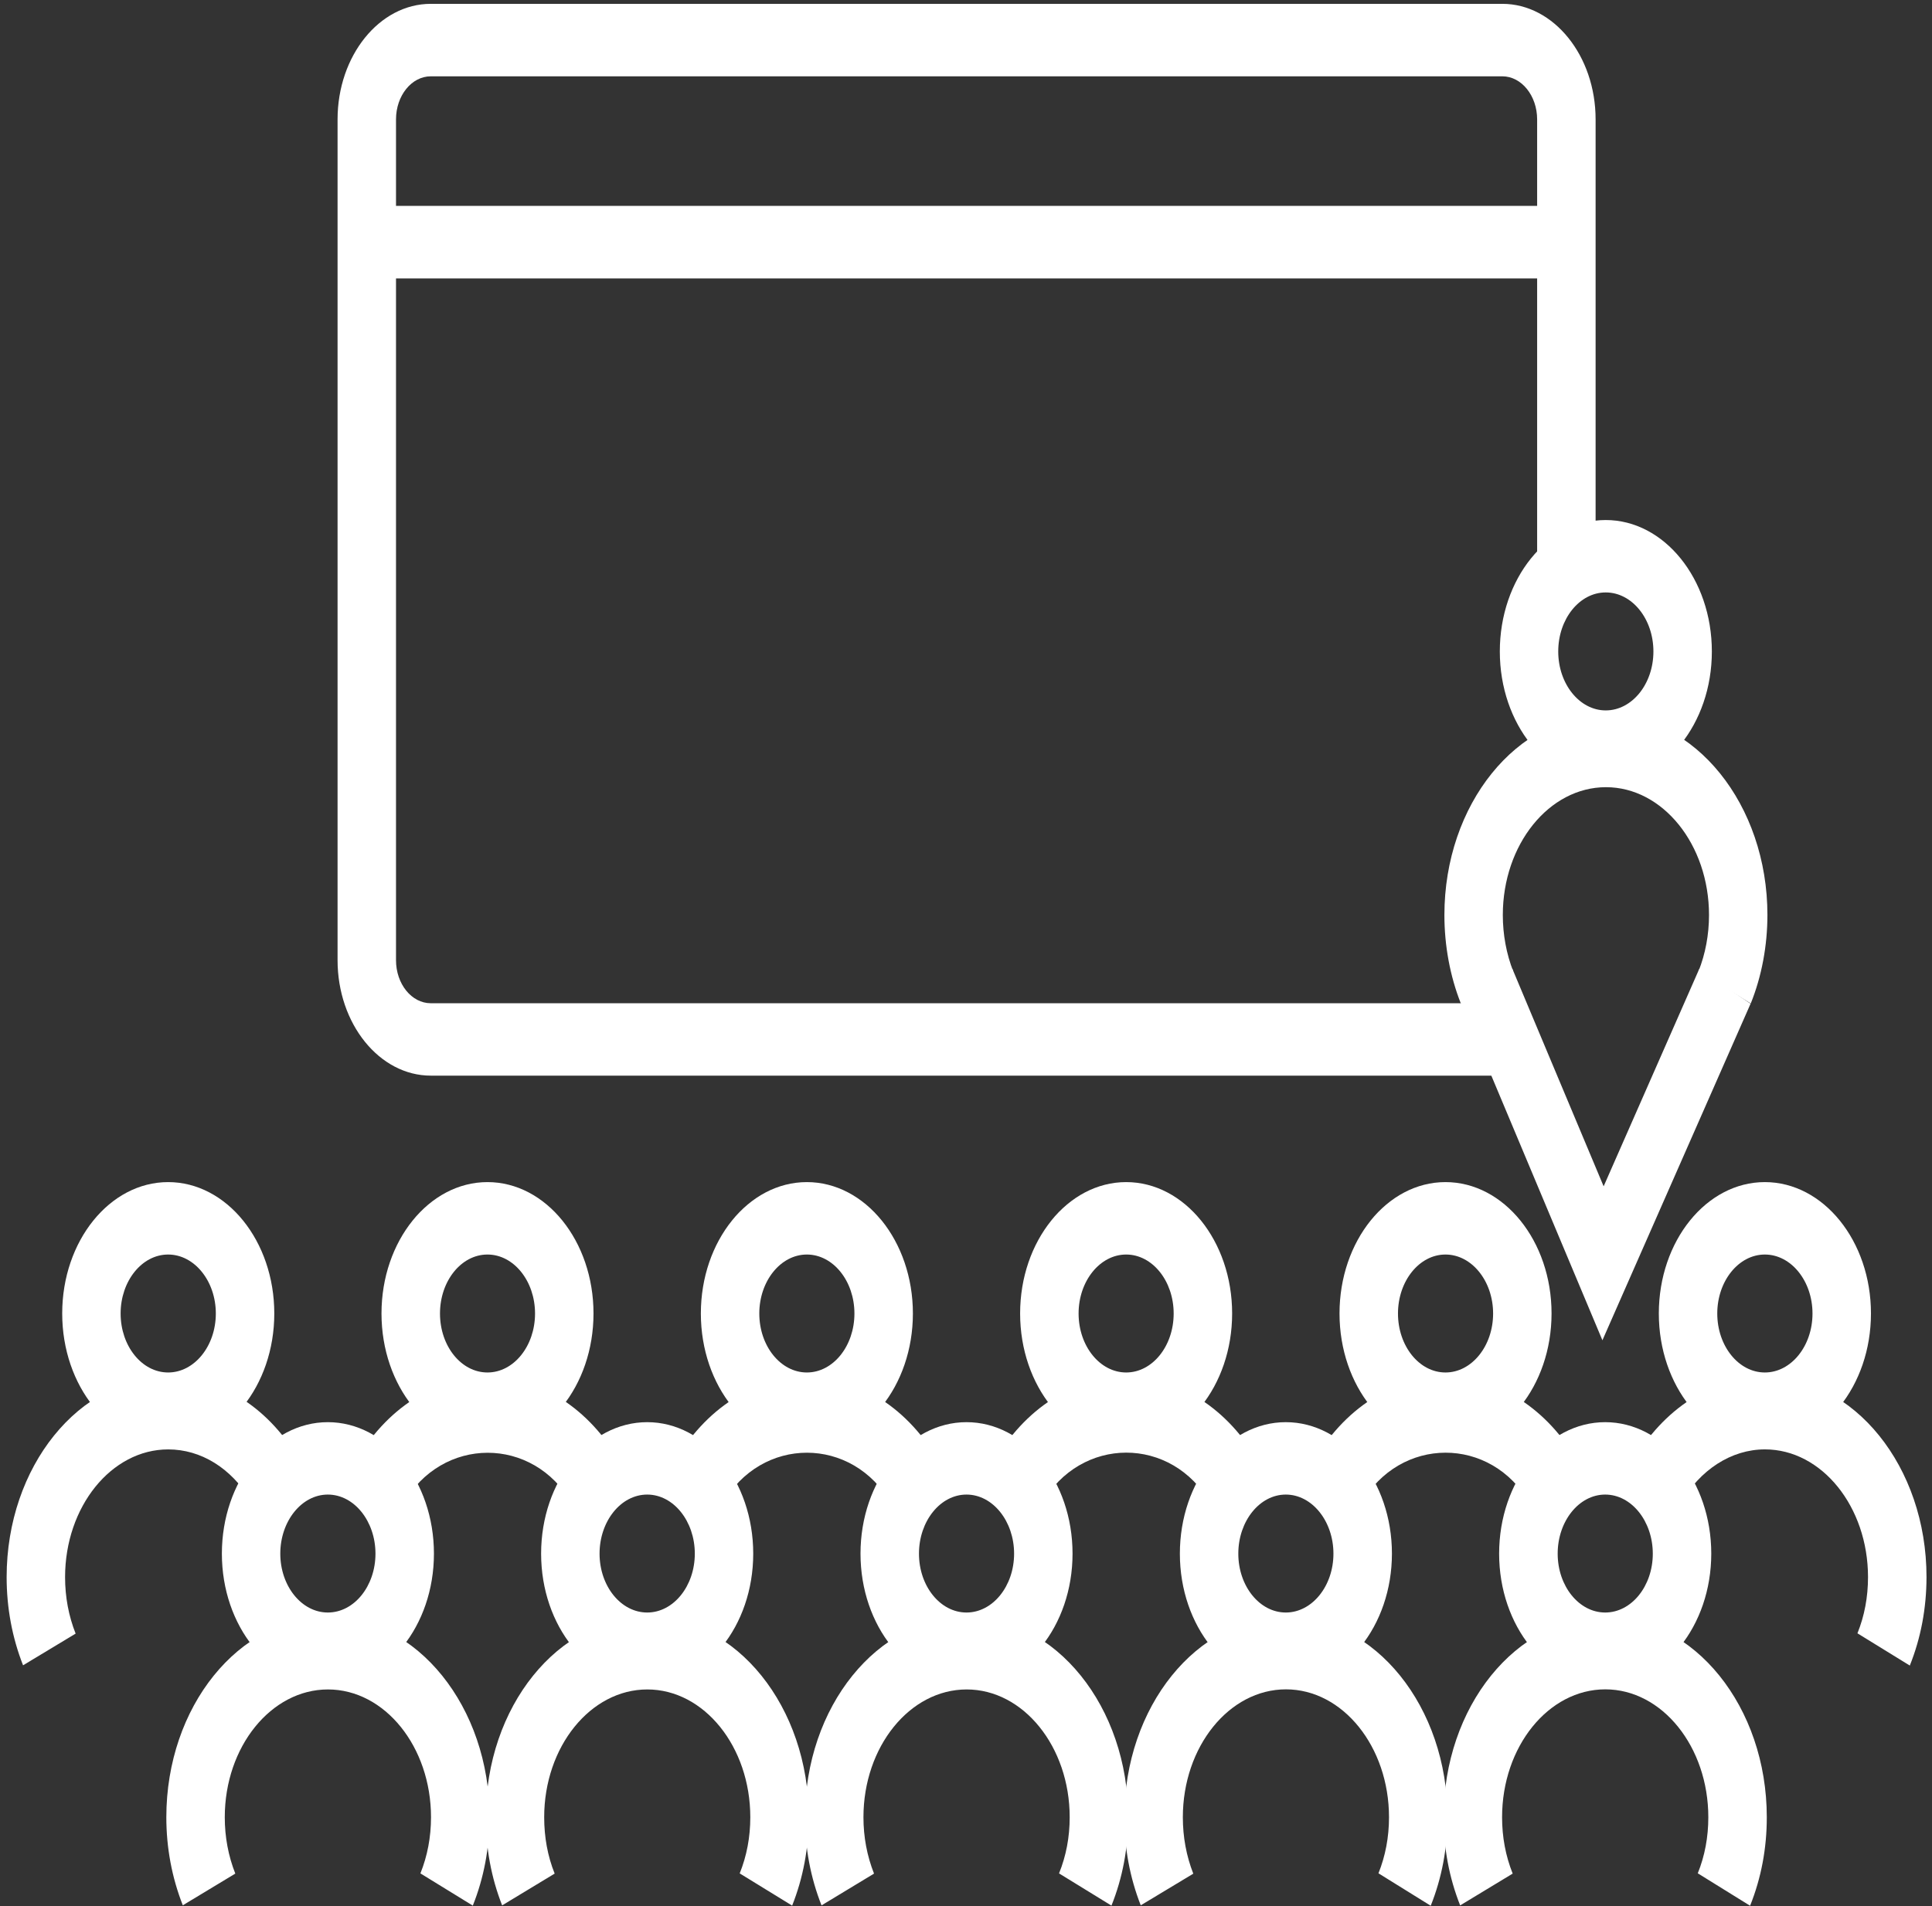 <svg width="76" height="75" viewBox="0 0 76 75" fill="none" xmlns="http://www.w3.org/2000/svg">
<rect x="0" y="0" width="76" height="75" fill="#333333" stroke="none"/>
<path d="M63.165 23.311C62.136 23.311 61.297 24.351 61.297 25.634C61.297 26.913 62.136 27.953 63.165 27.953C64.2 27.953 65.041 26.913 65.041 25.634C65.041 24.351 64.2 23.311 63.165 23.311ZM63.165 30.802C60.868 30.802 58.999 28.483 58.999 25.634C58.999 22.781 60.868 20.462 63.165 20.462C65.466 20.462 67.34 22.781 67.34 25.634C67.34 28.483 65.467 30.802 63.165 30.802Z" fill="white"/>
<path d="M68.87 39.485L66.816 38.212C67.085 37.538 67.228 36.779 67.228 36.005C67.228 33.231 65.409 30.974 63.174 30.974C60.935 30.974 59.117 33.231 59.117 36.005C59.117 36.774 59.259 37.538 59.527 38.221L57.463 39.476C57.04 38.407 56.819 37.204 56.819 36.004C56.819 31.656 59.667 28.123 63.174 28.123C66.677 28.123 69.526 31.656 69.526 36.004C69.525 37.214 69.3 38.42 68.87 39.485Z" fill="white"/>
<path d="M63.035 52.737L57.452 39.432L59.492 38.119L63.083 46.679L66.842 38.13L68.863 39.494L63.035 52.737Z" fill="white"/>
<path d="M6.614 49.363C5.582 49.363 4.745 50.406 4.745 51.684C4.745 52.965 5.582 54.004 6.614 54.004C7.646 54.004 8.49 52.965 8.49 51.684C8.49 50.405 7.646 49.363 6.614 49.363ZM6.614 56.851C4.316 56.851 2.447 54.533 2.447 51.683C2.447 48.831 4.316 46.513 6.614 46.513C8.916 46.513 10.79 48.831 10.79 51.683C10.79 54.533 8.914 56.851 6.614 56.851Z" fill="white"/>
<path d="M0.907 65.526C0.479 64.433 0.261 63.267 0.261 62.057C0.261 57.712 3.112 54.176 6.617 54.176C8.626 54.176 10.473 55.319 11.69 57.305L9.857 59.027C9.08 57.758 7.901 57.031 6.616 57.031C4.38 57.031 2.56 59.286 2.56 62.058C2.56 62.832 2.699 63.582 2.975 64.279L0.907 65.526Z" fill="white"/>
<path d="M19.176 49.363C18.142 49.363 17.308 50.406 17.308 51.684C17.308 52.965 18.142 54.004 19.176 54.004C20.208 54.004 21.047 52.965 21.047 51.684C21.047 50.405 20.208 49.363 19.176 49.363ZM19.176 56.851C16.878 56.851 15.007 54.533 15.007 51.683C15.007 48.831 16.878 46.513 19.176 46.513C21.477 46.513 23.347 48.831 23.347 51.683C23.347 54.533 21.477 56.851 19.176 56.851Z" fill="white"/>
<path d="M15.86 59.176L13.979 57.531C15.173 55.429 17.118 54.175 19.183 54.175C21.247 54.175 23.189 55.427 24.381 57.525L22.5 59.164C20.977 56.492 17.382 56.496 15.86 59.176Z" fill="white"/>
<path d="M31.74 49.363C30.709 49.363 29.869 50.406 29.869 51.684C29.869 52.965 30.709 54.004 31.74 54.004C32.772 54.004 33.611 52.965 33.611 51.684C33.611 50.405 32.772 49.363 31.74 49.363ZM31.74 56.851C29.439 56.851 27.57 54.533 27.57 51.683C27.57 48.831 29.44 46.513 31.74 46.513C34.039 46.513 35.911 48.831 35.911 51.683C35.911 54.533 34.039 56.851 31.74 56.851Z" fill="white"/>
<path d="M35.061 59.17C33.54 56.491 29.943 56.491 28.424 59.17L26.54 57.524C27.734 55.433 29.678 54.178 31.745 54.178C33.809 54.178 35.752 55.431 36.94 57.533L35.061 59.17Z" fill="white"/>
<path d="M44.301 49.363C43.269 49.363 42.429 50.406 42.429 51.684C42.429 52.965 43.269 54.004 44.301 54.004C45.333 54.004 46.169 52.965 46.169 51.684C46.169 50.405 45.332 49.363 44.301 49.363ZM44.301 56.851C42.002 56.851 40.129 54.533 40.129 51.683C40.129 48.831 42.002 46.513 44.301 46.513C46.6 46.513 48.469 48.831 48.469 51.683C48.469 54.533 46.6 56.851 44.301 56.851Z" fill="white"/>
<path d="M40.981 59.17L39.101 57.524C40.294 55.433 42.239 54.178 44.305 54.178C46.369 54.178 48.312 55.431 49.503 57.524L47.622 59.163C46.1 56.486 42.502 56.491 40.981 59.17Z" fill="white"/>
<path d="M56.861 49.363C55.831 49.363 54.993 50.406 54.993 51.684C54.993 52.965 55.831 54.004 56.861 54.004C57.893 54.004 58.735 52.965 58.735 51.684C58.735 50.405 57.893 49.363 56.861 49.363ZM56.861 56.851C54.563 56.851 52.693 54.533 52.693 51.683C52.693 48.831 54.563 46.513 56.861 46.513C59.163 46.513 61.034 48.831 61.034 51.683C61.033 54.533 59.163 56.851 56.861 56.851Z" fill="white"/>
<path d="M53.544 59.17L51.662 57.533C52.85 55.433 54.799 54.178 56.867 54.178C58.93 54.178 60.876 55.431 62.069 57.524L60.188 59.17C58.66 56.48 55.057 56.5 53.544 59.17Z" fill="white"/>
<path d="M69.424 49.363C68.394 49.363 67.553 50.406 67.553 51.684C67.553 52.965 68.394 54.004 69.424 54.004C70.458 54.004 71.299 52.965 71.299 51.684C71.299 50.405 70.458 49.363 69.424 49.363ZM69.424 56.851C67.124 56.851 65.254 54.533 65.254 51.683C65.254 48.831 67.124 46.513 69.424 46.513C71.727 46.513 73.599 48.831 73.599 51.683C73.598 54.533 71.727 56.851 69.424 56.851Z" fill="white"/>
<path d="M75.127 65.536L73.067 64.267C73.343 63.583 73.483 62.843 73.483 62.056C73.483 59.285 71.663 57.03 69.429 57.03C68.111 57.03 66.868 57.827 66.106 59.168L64.224 57.523C65.418 55.432 67.367 54.178 69.43 54.178C72.934 54.178 75.784 57.71 75.784 62.055C75.782 63.283 75.562 64.45 75.127 65.536Z" fill="white"/>
<path d="M12.896 58.808C11.866 58.808 11.026 59.854 11.026 61.133C11.026 62.41 11.866 63.449 12.896 63.449C13.931 63.449 14.77 62.41 14.77 61.133C14.769 59.855 13.931 58.808 12.896 58.808ZM12.896 66.3C10.598 66.3 8.728 63.98 8.728 61.133C8.728 58.281 10.598 55.959 12.896 55.959C15.199 55.959 17.07 58.281 17.07 61.133C17.07 63.98 15.198 66.3 12.896 66.3Z" fill="white"/>
<path d="M18.599 74.982L16.538 73.714C16.814 73.024 16.955 72.285 16.955 71.505C16.955 68.732 15.137 66.476 12.901 66.476C10.664 66.476 8.842 68.731 8.842 71.505C8.842 72.279 8.981 73.024 9.256 73.722L7.191 74.969C6.763 73.879 6.543 72.712 6.543 71.503C6.543 67.159 9.395 63.621 12.903 63.621C16.406 63.621 19.258 67.159 19.258 71.503C19.253 72.726 19.034 73.893 18.599 74.982Z" fill="white"/>
<path d="M25.46 58.808C24.425 58.808 23.585 59.854 23.585 61.133C23.585 62.41 24.425 63.449 25.46 63.449C26.492 63.449 27.332 62.41 27.332 61.133C27.332 59.855 26.492 58.808 25.46 58.808ZM25.46 66.3C23.157 66.3 21.286 63.98 21.286 61.133C21.286 58.281 23.157 55.959 25.46 55.959C27.759 55.959 29.63 58.281 29.63 61.133C29.63 63.98 27.759 66.3 25.46 66.3Z" fill="white"/>
<path d="M31.161 74.982L29.098 73.714C29.375 73.026 29.515 72.285 29.515 71.505C29.515 68.732 27.699 66.476 25.464 66.476C23.227 66.476 21.407 68.731 21.407 71.505C21.407 72.286 21.542 73.033 21.819 73.722L19.753 74.972C19.327 73.891 19.109 72.722 19.109 71.503C19.109 67.159 21.957 63.621 25.465 63.621C28.969 63.621 31.815 67.159 31.815 71.503C31.812 72.726 31.593 73.895 31.161 74.982Z" fill="white"/>
<path d="M38.02 58.808C36.988 58.808 36.15 59.854 36.15 61.133C36.15 62.41 36.987 63.449 38.02 63.449C39.053 63.449 39.892 62.41 39.892 61.133C39.892 59.855 39.052 58.808 38.02 58.808ZM38.02 66.3C35.72 66.3 33.85 63.98 33.85 61.133C33.85 58.281 35.72 55.959 38.02 55.959C40.322 55.959 42.191 58.281 42.191 61.133C42.191 63.98 40.322 66.3 38.02 66.3Z" fill="white"/>
<path d="M43.722 74.982L41.66 73.714C41.939 73.024 42.079 72.285 42.079 71.505C42.079 68.732 40.261 66.476 38.026 66.476C35.786 66.476 33.966 68.731 33.966 71.505C33.966 72.279 34.106 73.024 34.382 73.722L32.317 74.972C31.886 73.882 31.666 72.715 31.666 71.503C31.666 67.159 34.52 63.621 38.027 63.621C41.529 63.621 44.38 67.159 44.38 71.503C44.379 72.726 44.158 73.893 43.722 74.982Z" fill="white"/>
<path d="M50.58 58.808C49.55 58.808 48.712 59.854 48.712 61.133C48.712 62.41 49.55 63.449 50.58 63.449C51.612 63.449 52.454 62.41 52.454 61.133C52.454 59.855 51.612 58.808 50.58 58.808ZM50.58 66.3C48.283 66.3 46.413 63.98 46.413 61.133C46.413 58.281 48.283 55.959 50.58 55.959C52.881 55.959 54.755 58.281 54.755 61.133C54.754 63.98 52.881 66.3 50.58 66.3Z" fill="white"/>
<path d="M56.281 74.987L54.225 73.71C54.499 73.028 54.64 72.286 54.64 71.506C54.64 68.729 52.822 66.472 50.586 66.472C48.351 66.472 46.53 68.728 46.53 71.506C46.53 72.28 46.668 73.028 46.941 73.725L44.874 74.97C44.447 73.882 44.229 72.72 44.229 71.504C44.229 67.16 47.083 63.622 50.587 63.622C54.09 63.622 56.941 67.16 56.941 71.504C56.938 72.731 56.715 73.9 56.281 74.987Z" fill="white"/>
<path d="M63.144 58.808C62.114 58.808 61.275 59.854 61.275 61.133C61.275 62.41 62.114 63.449 63.144 63.449C64.178 63.449 65.017 62.41 65.017 61.133C65.016 59.855 64.177 58.808 63.144 58.808ZM63.144 66.3C60.845 66.3 58.972 63.98 58.972 61.133C58.972 58.281 60.845 55.959 63.144 55.959C65.446 55.959 67.317 58.281 67.317 61.133C67.316 63.98 65.446 66.3 63.144 66.3Z" fill="white"/>
<path d="M68.844 74.987L66.786 73.71C67.062 73.028 67.201 72.286 67.201 71.506C67.201 68.729 65.382 66.472 63.148 66.472C60.91 66.472 59.088 68.728 59.088 71.506C59.088 72.28 59.226 73.025 59.505 73.722L57.439 74.973C57.007 73.883 56.788 72.721 56.788 71.504C56.788 67.16 59.64 63.622 63.147 63.622C66.65 63.622 69.501 67.16 69.501 71.504C69.502 72.731 69.28 73.9 68.844 74.987Z" fill="white"/>
<path d="M59.276 42.324H16.946C14.926 42.324 13.279 40.285 13.279 37.78V4.698C13.279 2.194 14.926 0.151 16.946 0.151H59.098C61.118 0.151 62.767 2.192 62.767 4.698V22.509H60.467V4.698C60.467 3.764 59.851 3.003 59.098 3.003H16.946C16.191 3.003 15.578 3.764 15.578 4.698V37.781C15.578 38.717 16.192 39.475 16.946 39.475H59.276V42.324Z" fill="white"/>
<path d="M61.268 8.101H14.843V10.956H61.268V8.101Z" fill="white"/>
</svg>
